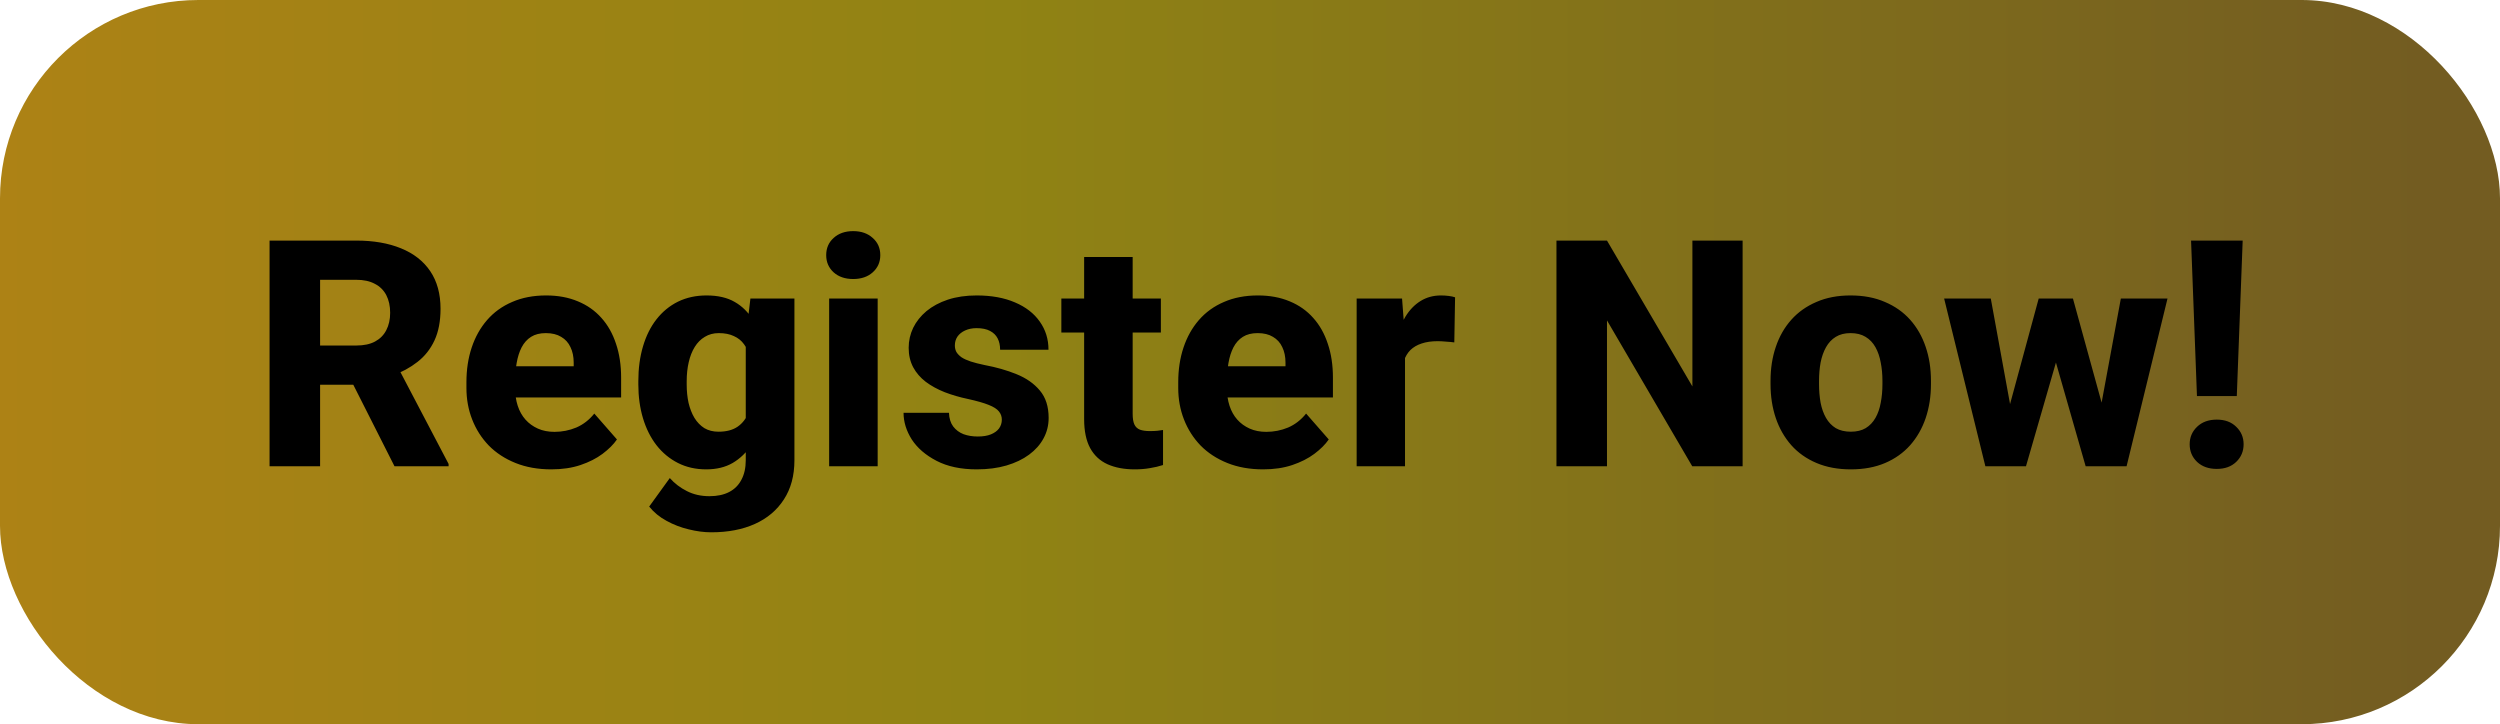 <svg width="252" height="73" viewBox="0 0 252 73" fill="none" xmlns="http://www.w3.org/2000/svg">
<rect width="252" height="73" rx="20" fill="url(#paint0_linear_37_12)"/>
<path d="M27.172 24.25H35.906C37.646 24.25 39.151 24.51 40.422 25.031C41.703 25.552 42.688 26.323 43.375 27.344C44.062 28.365 44.406 29.625 44.406 31.125C44.406 32.375 44.203 33.438 43.797 34.312C43.391 35.188 42.818 35.911 42.078 36.484C41.349 37.057 40.495 37.521 39.516 37.875L37.859 38.781H30.422L30.391 34.828H35.922C36.682 34.828 37.312 34.693 37.812 34.422C38.312 34.151 38.688 33.771 38.938 33.281C39.198 32.781 39.328 32.198 39.328 31.531C39.328 30.844 39.198 30.25 38.938 29.75C38.677 29.25 38.292 28.87 37.781 28.609C37.281 28.338 36.656 28.203 35.906 28.203H32.266V47H27.172V24.25ZM39.766 47L34.656 36.891L40.031 36.875L45.219 46.766V47H39.766ZM55.578 47.312C54.234 47.312 53.031 47.099 51.969 46.672C50.906 46.245 50.005 45.656 49.266 44.906C48.536 44.146 47.979 43.271 47.594 42.281C47.208 41.292 47.016 40.234 47.016 39.109V38.516C47.016 37.255 47.193 36.094 47.547 35.031C47.901 33.969 48.417 33.047 49.094 32.266C49.781 31.474 50.625 30.865 51.625 30.438C52.625 30 53.766 29.781 55.047 29.781C56.245 29.781 57.312 29.979 58.25 30.375C59.188 30.76 59.979 31.318 60.625 32.047C61.271 32.766 61.76 33.635 62.094 34.656C62.438 35.667 62.609 36.802 62.609 38.062V40.062H48.984V36.922H57.828V36.547C57.828 35.953 57.719 35.432 57.5 34.984C57.292 34.536 56.979 34.193 56.562 33.953C56.156 33.703 55.641 33.578 55.016 33.578C54.422 33.578 53.927 33.703 53.531 33.953C53.135 34.203 52.818 34.557 52.578 35.016C52.349 35.464 52.182 35.99 52.078 36.594C51.974 37.188 51.922 37.828 51.922 38.516V39.109C51.922 39.766 52.01 40.365 52.188 40.906C52.365 41.448 52.625 41.911 52.969 42.297C53.312 42.682 53.729 42.984 54.219 43.203C54.708 43.422 55.266 43.531 55.891 43.531C56.661 43.531 57.396 43.385 58.094 43.094C58.792 42.792 59.396 42.323 59.906 41.688L62.188 44.297C61.844 44.797 61.359 45.281 60.734 45.75C60.12 46.208 59.38 46.583 58.516 46.875C57.651 47.167 56.672 47.312 55.578 47.312ZM75.641 30.094H80.078V46.391C80.078 47.943 79.724 49.26 79.016 50.344C78.318 51.427 77.344 52.25 76.094 52.812C74.844 53.375 73.38 53.656 71.703 53.656C70.974 53.656 70.213 53.557 69.422 53.359C68.63 53.172 67.885 52.885 67.188 52.5C66.49 52.125 65.906 51.646 65.438 51.062L67.516 48.188C67.995 48.729 68.568 49.167 69.234 49.5C69.901 49.844 70.662 50.016 71.516 50.016C72.297 50.016 72.958 49.875 73.5 49.594C74.042 49.312 74.453 48.901 74.734 48.359C75.026 47.818 75.172 47.161 75.172 46.391V34.047L75.641 30.094ZM64.344 38.75V38.422C64.344 37.141 64.5 35.974 64.812 34.922C65.125 33.859 65.578 32.948 66.172 32.188C66.776 31.417 67.5 30.823 68.344 30.406C69.198 29.99 70.156 29.781 71.219 29.781C72.365 29.781 73.312 30 74.062 30.438C74.812 30.865 75.422 31.469 75.891 32.25C76.359 33.021 76.729 33.932 77 34.984C77.271 36.026 77.49 37.156 77.656 38.375V38.938C77.49 40.104 77.25 41.193 76.938 42.203C76.625 43.214 76.219 44.104 75.719 44.875C75.219 45.635 74.594 46.234 73.844 46.672C73.104 47.099 72.219 47.312 71.188 47.312C70.135 47.312 69.188 47.099 68.344 46.672C67.5 46.245 66.776 45.646 66.172 44.875C65.578 44.104 65.125 43.198 64.812 42.156C64.5 41.115 64.344 39.979 64.344 38.75ZM69.219 38.422V38.75C69.219 39.417 69.281 40.036 69.406 40.609C69.542 41.182 69.74 41.688 70 42.125C70.271 42.562 70.604 42.906 71 43.156C71.406 43.396 71.88 43.516 72.422 43.516C73.213 43.516 73.854 43.349 74.344 43.016C74.844 42.672 75.208 42.198 75.438 41.594C75.677 40.99 75.802 40.286 75.812 39.484V37.844C75.812 37.177 75.745 36.578 75.609 36.047C75.474 35.516 75.271 35.068 75 34.703C74.74 34.339 74.396 34.062 73.969 33.875C73.552 33.677 73.047 33.578 72.453 33.578C71.922 33.578 71.453 33.703 71.047 33.953C70.641 34.193 70.302 34.531 70.031 34.969C69.76 35.406 69.557 35.922 69.422 36.516C69.287 37.099 69.219 37.734 69.219 38.422ZM88.469 30.094V47H83.578V30.094H88.469ZM83.281 25.719C83.281 25.01 83.531 24.432 84.031 23.984C84.531 23.526 85.188 23.297 86 23.297C86.812 23.297 87.469 23.526 87.969 23.984C88.479 24.432 88.734 25.01 88.734 25.719C88.734 26.417 88.479 26.995 87.969 27.453C87.469 27.901 86.812 28.125 86 28.125C85.188 28.125 84.531 27.901 84.031 27.453C83.531 26.995 83.281 26.417 83.281 25.719ZM100.984 42.297C100.984 41.984 100.885 41.708 100.688 41.469C100.5 41.229 100.156 41.01 99.656 40.812C99.167 40.615 98.474 40.417 97.578 40.219C96.734 40.042 95.948 39.812 95.219 39.531C94.49 39.24 93.854 38.891 93.312 38.484C92.771 38.068 92.349 37.578 92.047 37.016C91.745 36.443 91.594 35.792 91.594 35.062C91.594 34.354 91.745 33.682 92.047 33.047C92.359 32.411 92.807 31.849 93.391 31.359C93.984 30.87 94.703 30.484 95.547 30.203C96.401 29.922 97.37 29.781 98.453 29.781C99.943 29.781 101.229 30.016 102.312 30.484C103.396 30.943 104.229 31.588 104.812 32.422C105.396 33.245 105.688 34.188 105.688 35.25H100.812C100.812 34.812 100.729 34.432 100.562 34.109C100.396 33.786 100.141 33.536 99.797 33.359C99.453 33.172 99 33.078 98.438 33.078C98 33.078 97.615 33.156 97.281 33.312C96.958 33.458 96.703 33.661 96.516 33.922C96.338 34.182 96.25 34.484 96.25 34.828C96.25 35.068 96.302 35.286 96.406 35.484C96.521 35.672 96.693 35.849 96.922 36.016C97.162 36.172 97.469 36.312 97.844 36.438C98.229 36.562 98.698 36.682 99.25 36.797C100.427 37.016 101.5 37.323 102.469 37.719C103.448 38.115 104.229 38.661 104.812 39.359C105.406 40.057 105.703 40.979 105.703 42.125C105.703 42.875 105.531 43.562 105.188 44.188C104.854 44.812 104.37 45.359 103.734 45.828C103.099 46.297 102.339 46.661 101.453 46.922C100.568 47.182 99.568 47.312 98.453 47.312C96.859 47.312 95.51 47.026 94.406 46.453C93.302 45.88 92.469 45.161 91.906 44.297C91.354 43.422 91.078 42.526 91.078 41.609H95.656C95.677 42.172 95.818 42.63 96.078 42.984C96.349 43.339 96.698 43.599 97.125 43.766C97.552 43.922 98.031 44 98.562 44C99.094 44 99.537 43.927 99.891 43.781C100.245 43.635 100.516 43.438 100.703 43.188C100.891 42.927 100.984 42.63 100.984 42.297ZM117.016 30.094V33.516H106.984V30.094H117.016ZM109.281 25.906H114.172V41.703C114.172 42.172 114.229 42.531 114.344 42.781C114.458 43.031 114.646 43.208 114.906 43.312C115.167 43.406 115.5 43.453 115.906 43.453C116.198 43.453 116.448 43.443 116.656 43.422C116.865 43.401 117.057 43.375 117.234 43.344V46.875C116.818 47.01 116.375 47.115 115.906 47.188C115.438 47.271 114.927 47.312 114.375 47.312C113.323 47.312 112.411 47.141 111.641 46.797C110.88 46.453 110.297 45.911 109.891 45.172C109.484 44.422 109.281 43.448 109.281 42.25V25.906ZM127.328 47.312C125.984 47.312 124.781 47.099 123.719 46.672C122.656 46.245 121.755 45.656 121.016 44.906C120.286 44.146 119.729 43.271 119.344 42.281C118.958 41.292 118.766 40.234 118.766 39.109V38.516C118.766 37.255 118.943 36.094 119.297 35.031C119.651 33.969 120.167 33.047 120.844 32.266C121.531 31.474 122.375 30.865 123.375 30.438C124.375 30 125.516 29.781 126.797 29.781C127.995 29.781 129.062 29.979 130 30.375C130.938 30.76 131.729 31.318 132.375 32.047C133.021 32.766 133.51 33.635 133.844 34.656C134.188 35.667 134.359 36.802 134.359 38.062V40.062H120.734V36.922H129.578V36.547C129.578 35.953 129.469 35.432 129.25 34.984C129.042 34.536 128.729 34.193 128.312 33.953C127.906 33.703 127.391 33.578 126.766 33.578C126.172 33.578 125.677 33.703 125.281 33.953C124.885 34.203 124.568 34.557 124.328 35.016C124.099 35.464 123.932 35.99 123.828 36.594C123.724 37.188 123.672 37.828 123.672 38.516V39.109C123.672 39.766 123.76 40.365 123.938 40.906C124.115 41.448 124.375 41.911 124.719 42.297C125.062 42.682 125.479 42.984 125.969 43.203C126.458 43.422 127.016 43.531 127.641 43.531C128.411 43.531 129.146 43.385 129.844 43.094C130.542 42.792 131.146 42.323 131.656 41.688L133.938 44.297C133.594 44.797 133.109 45.281 132.484 45.75C131.87 46.208 131.13 46.583 130.266 46.875C129.401 47.167 128.422 47.312 127.328 47.312ZM141.625 34.031V47H136.75V30.094H141.328L141.625 34.031ZM146.672 29.969L146.594 34.516C146.385 34.484 146.115 34.458 145.781 34.438C145.448 34.406 145.161 34.391 144.922 34.391C144.297 34.391 143.755 34.469 143.297 34.625C142.849 34.771 142.474 34.99 142.172 35.281C141.88 35.573 141.661 35.938 141.516 36.375C141.37 36.802 141.297 37.297 141.297 37.859L140.375 37.406C140.375 36.292 140.484 35.271 140.703 34.344C140.922 33.417 141.24 32.615 141.656 31.938C142.073 31.25 142.583 30.719 143.188 30.344C143.792 29.969 144.479 29.781 145.25 29.781C145.5 29.781 145.755 29.797 146.016 29.828C146.276 29.859 146.495 29.906 146.672 29.969ZM175.656 24.25V47H170.578L161.984 32.297V47H156.891V24.25H161.984L170.594 38.953V24.25H175.656ZM178.469 38.719V38.391C178.469 37.151 178.646 36.01 179 34.969C179.354 33.917 179.875 33.005 180.562 32.234C181.25 31.463 182.094 30.865 183.094 30.438C184.094 30 185.24 29.781 186.531 29.781C187.844 29.781 189 30 190 30.438C191.01 30.865 191.859 31.463 192.547 32.234C193.234 33.005 193.755 33.917 194.109 34.969C194.464 36.01 194.641 37.151 194.641 38.391V38.719C194.641 39.948 194.464 41.089 194.109 42.141C193.755 43.182 193.234 44.094 192.547 44.875C191.859 45.646 191.016 46.245 190.016 46.672C189.016 47.099 187.865 47.312 186.562 47.312C185.271 47.312 184.12 47.099 183.109 46.672C182.099 46.245 181.25 45.646 180.562 44.875C179.875 44.094 179.354 43.182 179 42.141C178.646 41.089 178.469 39.948 178.469 38.719ZM183.359 38.391V38.719C183.359 39.385 183.411 40.01 183.516 40.594C183.63 41.177 183.812 41.688 184.062 42.125C184.312 42.562 184.641 42.906 185.047 43.156C185.464 43.396 185.969 43.516 186.562 43.516C187.156 43.516 187.656 43.396 188.062 43.156C188.469 42.906 188.797 42.562 189.047 42.125C189.297 41.688 189.474 41.177 189.578 40.594C189.693 40.01 189.75 39.385 189.75 38.719V38.391C189.75 37.734 189.693 37.12 189.578 36.547C189.474 35.964 189.297 35.448 189.047 35C188.797 34.552 188.464 34.203 188.047 33.953C187.641 33.703 187.135 33.578 186.531 33.578C185.948 33.578 185.453 33.703 185.047 33.953C184.641 34.203 184.312 34.552 184.062 35C183.812 35.448 183.63 35.964 183.516 36.547C183.411 37.12 183.359 37.734 183.359 38.391ZM202.188 42.297L205.5 30.094H208.578L207.531 35.531L204.219 47H201.703L202.188 42.297ZM200.672 30.094L202.891 42.25L203.125 47H200.125L195.969 30.094H200.672ZM211.578 42.016L213.781 30.094H218.484L214.359 47H211.359L211.578 42.016ZM208.953 30.094L212.297 42.234L212.781 47H210.234L206.953 35.547L205.953 30.094H208.953ZM226.062 24.25L225.469 39.922H221.453L220.859 24.25H226.062ZM220.719 44.781C220.719 44.083 220.969 43.495 221.469 43.016C221.969 42.536 222.63 42.297 223.453 42.297C224.266 42.297 224.917 42.536 225.406 43.016C225.906 43.495 226.156 44.083 226.156 44.781C226.156 45.49 225.906 46.083 225.406 46.562C224.917 47.031 224.266 47.266 223.453 47.266C222.63 47.266 221.969 47.031 221.469 46.562C220.969 46.083 220.719 45.49 220.719 44.781Z" fill="black"/>
<defs>
<linearGradient id="paint0_linear_37_12" x1="0" y1="0" x2="252" y2="2.11964e-06" gradientUnits="userSpaceOnUse">
<stop stop-color="#AD8215"/>
<stop offset="0.401" stop-color="#908314"/>
<stop offset="0.97" stop-color="#735C21"/>
</linearGradient>
</defs>
</svg>
